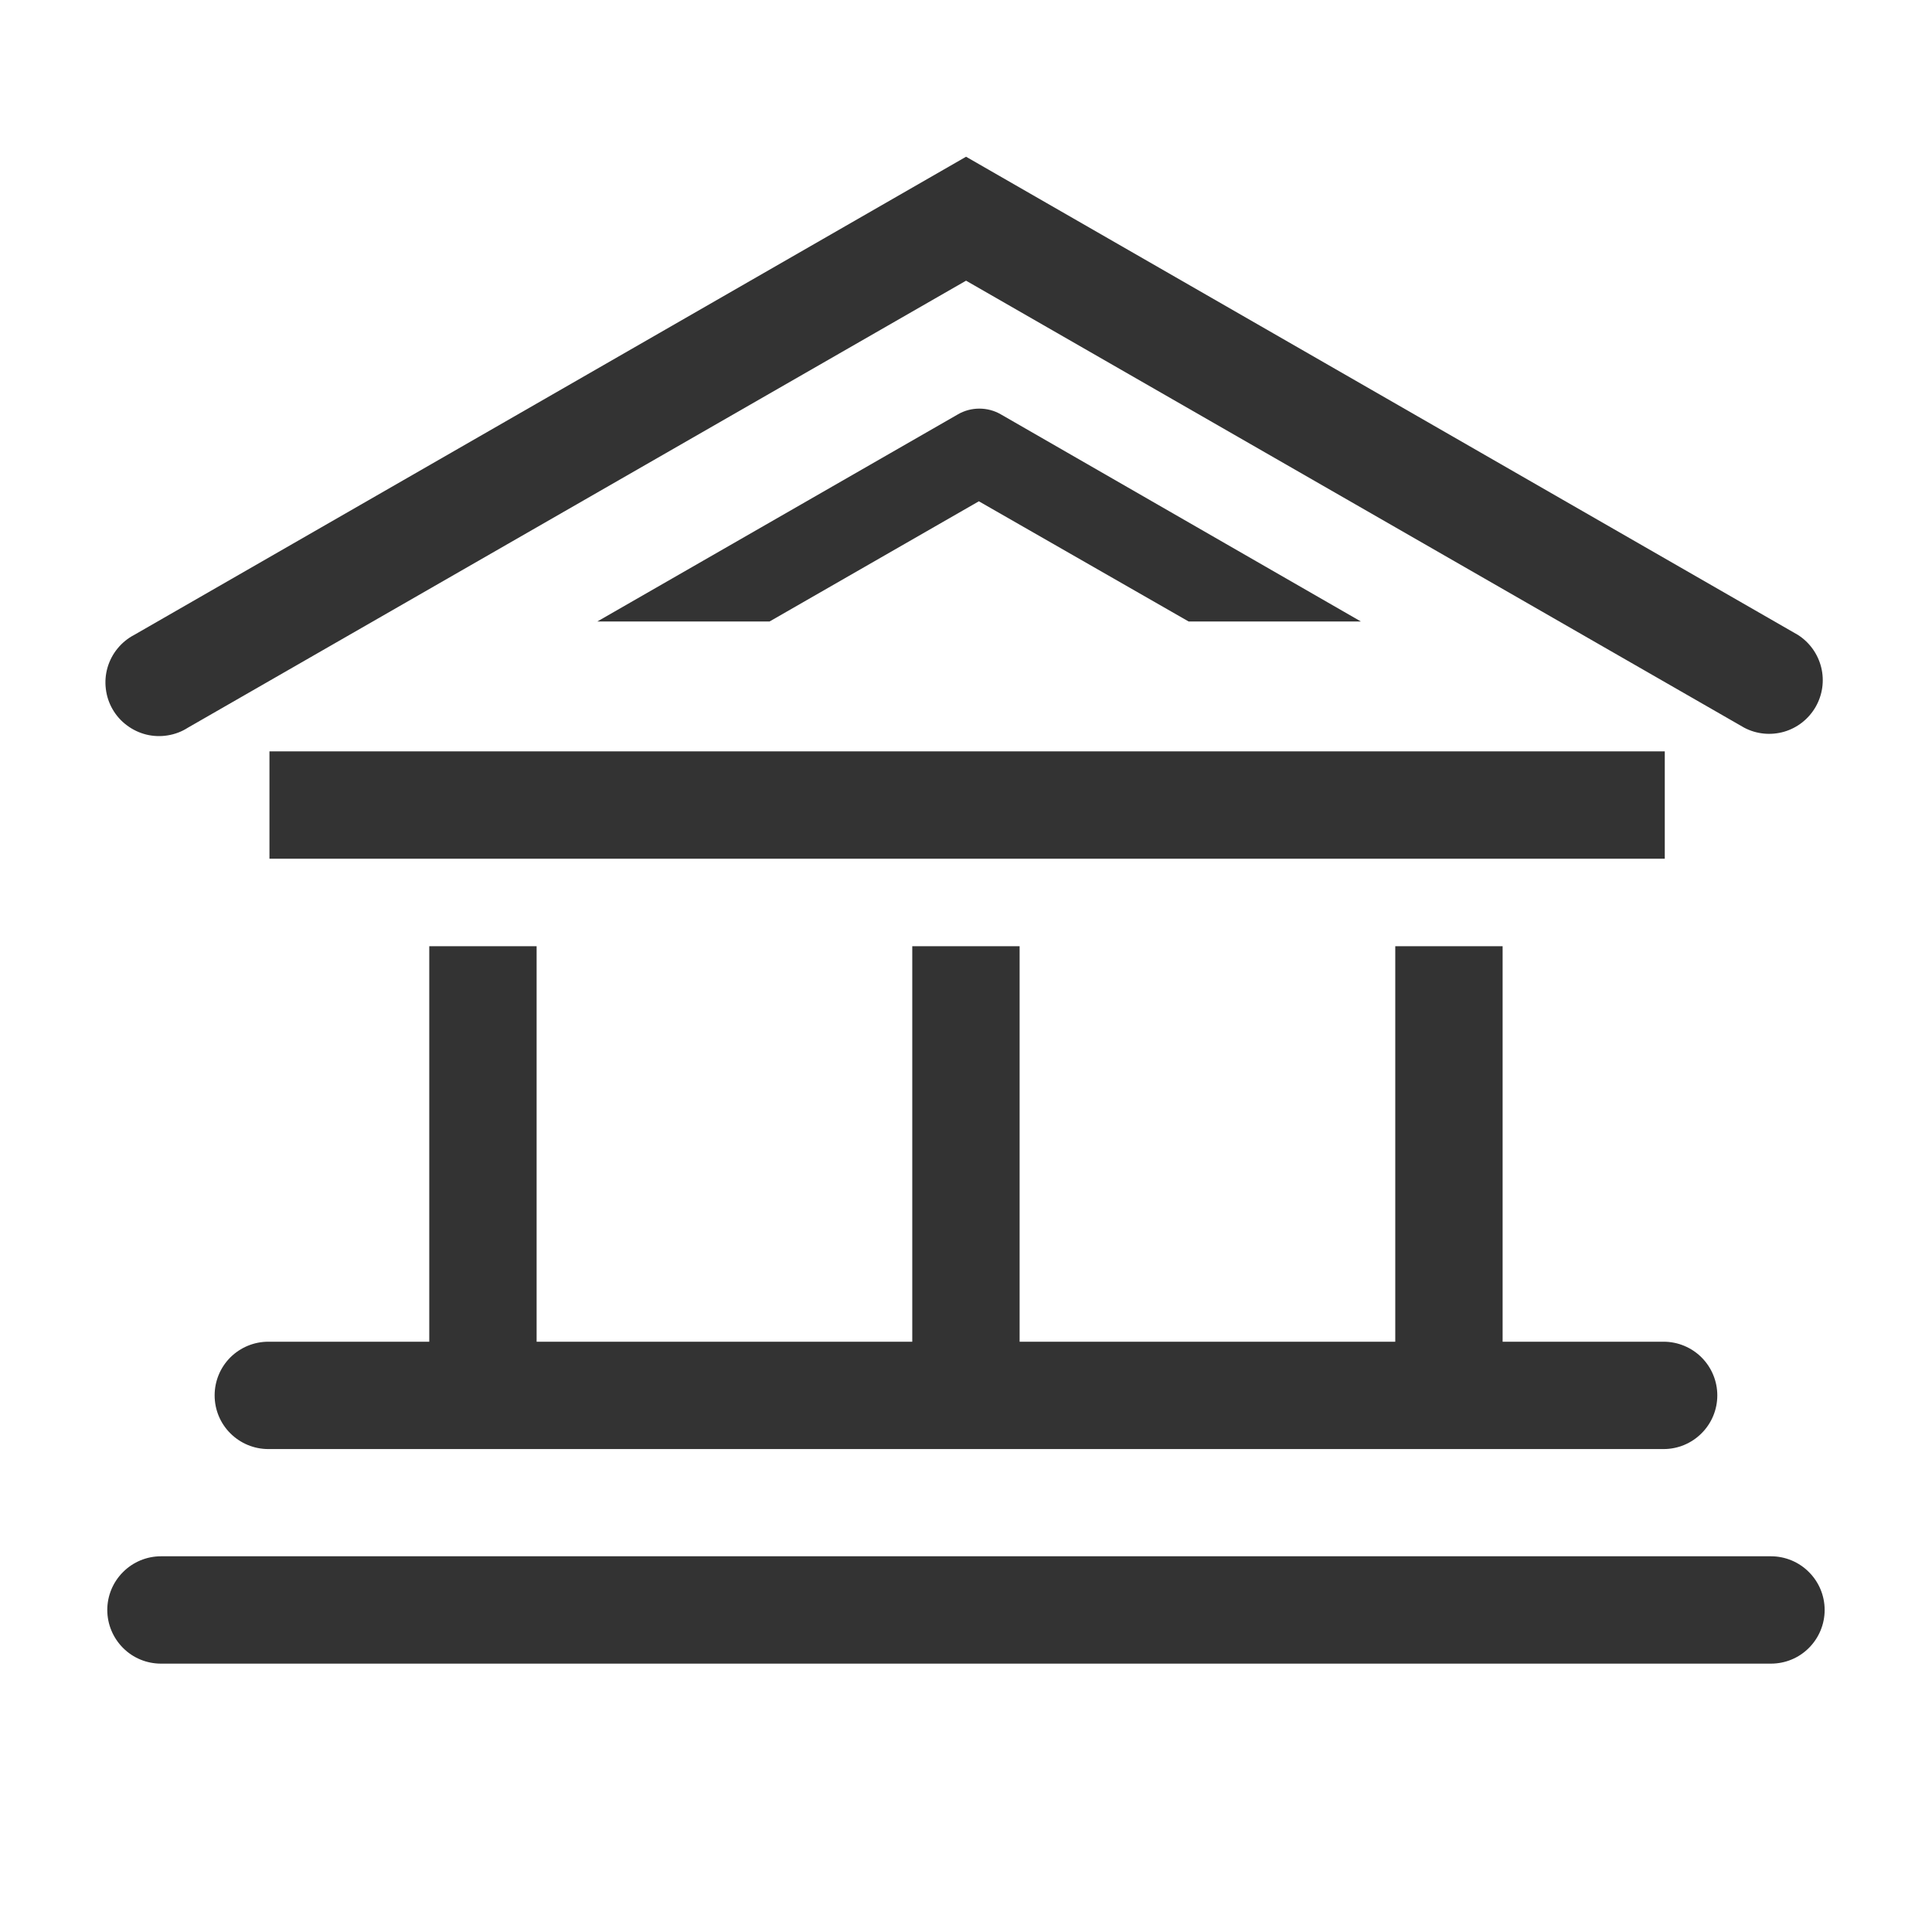 <svg width="32" height="32" viewBox="0 0 32 32" fill="none" xmlns="http://www.w3.org/2000/svg">
<g clip-path="url(#clip0_1_3520)">
<path d="M3.112 12.053L16.001 4.649L28.89 12.053C29.093 12.16 29.329 12.183 29.549 12.12C29.77 12.056 29.956 11.909 30.071 11.711C30.186 11.512 30.22 11.277 30.165 11.054C30.11 10.832 29.972 10.639 29.779 10.516L16.001 2.596L2.223 10.516C2.117 10.571 2.023 10.648 1.947 10.741C1.871 10.833 1.815 10.941 1.781 11.056C1.748 11.171 1.738 11.291 1.753 11.411C1.767 11.53 1.805 11.644 1.865 11.748C1.925 11.852 2.006 11.943 2.102 12.014C2.198 12.086 2.307 12.138 2.424 12.167C2.54 12.195 2.661 12.2 2.779 12.18C2.898 12.161 3.011 12.118 3.112 12.053Z" fill="#333333"/>
<path d="M3.555 23.112C3.555 23.348 3.648 23.574 3.815 23.74C3.982 23.907 4.208 24.001 4.444 24.001H27.555C27.79 24.001 28.017 23.907 28.183 23.74C28.35 23.574 28.444 23.348 28.444 23.112C28.444 22.876 28.35 22.65 28.183 22.483C28.017 22.317 27.79 22.223 27.555 22.223H24.888V15.672H23.11V22.223H16.888V15.672H15.11V22.223H8.888V15.672H7.11V22.223H4.444C4.208 22.223 3.982 22.317 3.815 22.483C3.648 22.65 3.555 22.876 3.555 23.112Z" fill="#333333"/>
<path d="M4.463 12.445H27.574V14.223H4.463V12.445Z" fill="#333333"/>
<path d="M29.333 25.777H2.666C2.43 25.777 2.204 25.871 2.038 26.038C1.871 26.204 1.777 26.43 1.777 26.666C1.777 26.902 1.871 27.128 2.038 27.295C2.204 27.462 2.43 27.555 2.666 27.555H29.333C29.569 27.555 29.795 27.462 29.961 27.295C30.128 27.128 30.222 26.902 30.222 26.666C30.222 26.43 30.128 26.204 29.961 26.038C29.795 25.871 29.569 25.777 29.333 25.777Z" fill="#333333"/>
<path d="M19.688 10.294H22.541L16.577 6.863C16.469 6.8 16.346 6.768 16.221 6.768C16.097 6.768 15.974 6.8 15.866 6.863L9.893 10.294H12.746L16.213 8.303L19.688 10.294Z" fill="#333333"/>
</g>
<defs>
<clipPath id="clip0_1_3520">
<rect width="32" height="32" fill="white"/>
</clipPath>
</defs>
</svg>

